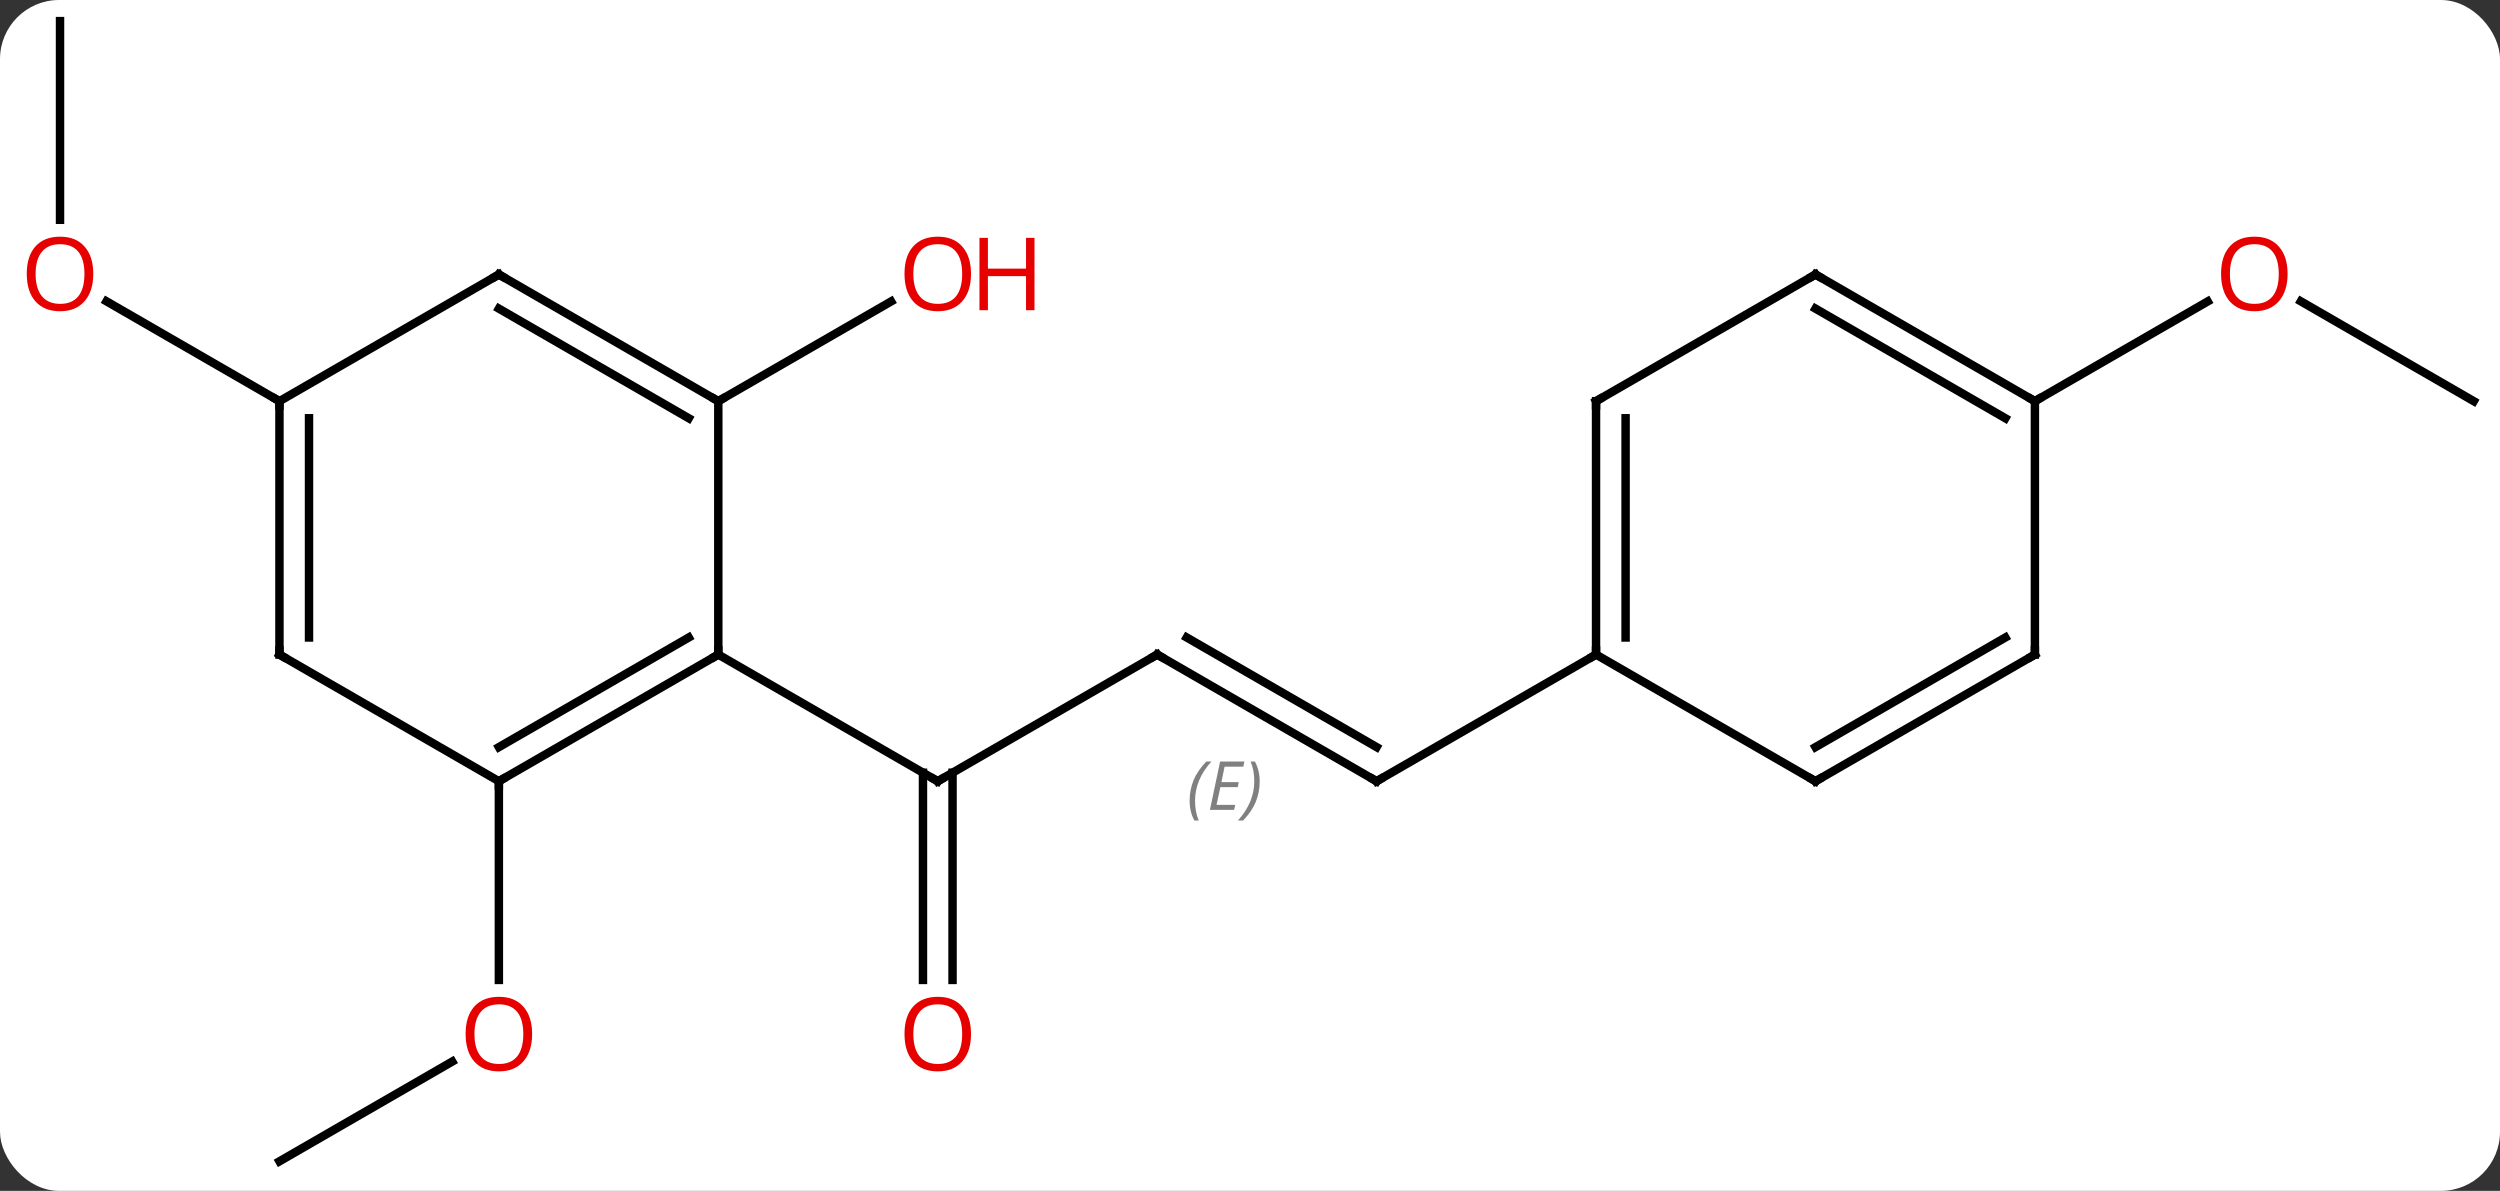 <svg width="296" viewBox="0 0 296 141" style="fill-opacity:1; color-rendering:auto; color-interpolation:auto; text-rendering:auto; stroke:black; stroke-linecap:square; stroke-miterlimit:10; shape-rendering:auto; stroke-opacity:1; fill:black; stroke-dasharray:none; font-weight:normal; stroke-width:1; font-family:'Open Sans'; font-style:normal; stroke-linejoin:miter; font-size:12; stroke-dashoffset:0; image-rendering:auto;" height="141" class="cas-substance-image" xmlns:xlink="http://www.w3.org/1999/xlink" xmlns="http://www.w3.org/2000/svg"><rect x="0" y="0" width="296" height="141" fill="#333333" stroke="none"/><svg class="cas-substance-single-component"><rect y="0" x="0" width="296" stroke="none" ry="7" rx="7" height="141" fill="white" class="cas-substance-group"/><svg y="0" x="0" width="296" viewBox="0 0 296 141" style="fill:black;" height="141" class="cas-substance-single-component-image"><svg><g><g transform="translate(150,70)" style="text-rendering:geometricPrecision; color-rendering:optimizeQuality; color-interpolation:linearRGB; stroke-linecap:butt; image-rendering:optimizeQuality;"><line y2="67.5" y1="55.689" x2="-116.913" x1="-96.456" style="fill:none;"/><line y2="22.5" y1="46.023" x2="-90.933" x1="-90.933" style="fill:none;"/><line y2="7.5" y1="22.5" x2="-12.99" x1="-38.97" style="fill:none;"/><line y2="46.023" y1="21.49" x2="-40.72" x1="-40.72" style="fill:none;"/><line y2="46.023" y1="21.49" x2="-37.22" x1="-37.22" style="fill:none;"/><line y2="7.5" y1="22.5" x2="-64.953" x1="-38.97" style="fill:none;"/><line y2="22.5" y1="7.5" x2="12.99" x1="-12.99" style="fill:none;"/><line y2="18.459" y1="5.479" x2="12.99" x1="-9.49" style="fill:none;"/></g><g transform="translate(150,70)" style="stroke-linecap:butt; font-size:8.4px; fill:gray; text-rendering:geometricPrecision; image-rendering:optimizeQuality; color-rendering:optimizeQuality; font-family:'Open Sans'; font-style:italic; stroke:gray; color-interpolation:linearRGB;"><path style="stroke:none;" d="M-9.148 24.824 Q-9.148 23.496 -8.679 22.371 Q-8.21 21.246 -7.179 20.168 L-6.569 20.168 Q-7.538 21.23 -8.023 22.402 Q-8.507 23.574 -8.507 24.809 Q-8.507 26.137 -8.069 27.152 L-8.585 27.152 Q-9.148 26.121 -9.148 24.824 ZM-3.884 25.887 L-6.744 25.887 L-5.54 20.168 L-2.666 20.168 L-2.791 20.777 L-5.009 20.777 L-5.384 22.605 L-3.337 22.605 L-3.447 23.199 L-5.509 23.199 L-5.962 25.293 L-3.744 25.293 L-3.884 25.887 ZM-0.853 22.512 Q-0.853 23.84 -1.329 24.973 Q-1.806 26.105 -2.821 27.152 L-3.431 27.152 Q-1.493 24.996 -1.493 22.512 Q-1.493 21.184 -1.931 20.168 L-1.415 20.168 Q-0.853 21.23 -0.853 22.512 Z"/><line y2="7.5" y1="22.5" x2="38.97" x1="12.99" style="fill:none; stroke:black;"/><line y2="-22.5" y1="-34.311" x2="-64.953" x1="-44.493" style="fill:none; stroke:black;"/><line y2="-67.5" y1="-43.977" x2="-142.893" x1="-142.893" style="fill:none; stroke:black;"/><line y2="-22.5" y1="-34.321" x2="-116.913" x1="-137.388" style="fill:none; stroke:black;"/><line y2="-22.5" y1="-34.321" x2="142.893" x1="122.418" style="fill:none; stroke:black;"/><line y2="-22.5" y1="-34.311" x2="90.933" x1="111.39" style="fill:none; stroke:black;"/><line y2="7.5" y1="22.5" x2="-64.953" x1="-90.933" style="fill:none; stroke:black;"/><line y2="5.479" y1="18.459" x2="-68.453" x1="-90.933" style="fill:none; stroke:black;"/><line y2="7.5" y1="22.5" x2="-116.913" x1="-90.933" style="fill:none; stroke:black;"/><line y2="-22.5" y1="7.5" x2="-64.953" x1="-64.953" style="fill:none; stroke:black;"/><line y2="-22.5" y1="7.5" x2="-116.913" x1="-116.913" style="fill:none; stroke:black;"/><line y2="-20.479" y1="5.479" x2="-113.413" x1="-113.413" style="fill:none; stroke:black;"/><line y2="-37.5" y1="-22.5" x2="-90.933" x1="-64.953" style="fill:none; stroke:black;"/><line y2="-33.459" y1="-20.479" x2="-90.933" x1="-68.453" style="fill:none; stroke:black;"/><line y2="-37.5" y1="-22.5" x2="-90.933" x1="-116.913" style="fill:none; stroke:black;"/><line y2="-22.5" y1="7.5" x2="38.97" x1="38.97" style="fill:none; stroke:black;"/><line y2="-20.479" y1="5.479" x2="42.47" x1="42.47" style="fill:none; stroke:black;"/><line y2="22.5" y1="7.5" x2="64.953" x1="38.97" style="fill:none; stroke:black;"/><line y2="-37.5" y1="-22.5" x2="64.953" x1="38.97" style="fill:none; stroke:black;"/><line y2="7.5" y1="22.5" x2="90.933" x1="64.953" style="fill:none; stroke:black;"/><line y2="5.479" y1="18.459" x2="87.433" x1="64.953" style="fill:none; stroke:black;"/><line y2="-22.5" y1="-37.5" x2="90.933" x1="64.953" style="fill:none; stroke:black;"/><line y2="-20.479" y1="-33.459" x2="87.433" x1="64.953" style="fill:none; stroke:black;"/><line y2="-22.5" y1="7.5" x2="90.933" x1="90.933" style="fill:none; stroke:black;"/></g><g transform="translate(150,70)" style="fill:rgb(230,0,0); text-rendering:geometricPrecision; color-rendering:optimizeQuality; image-rendering:optimizeQuality; font-family:'Open Sans'; stroke:rgb(230,0,0); color-interpolation:linearRGB;"><path style="stroke:none;" d="M-86.996 52.43 Q-86.996 54.492 -88.035 55.672 Q-89.074 56.852 -90.917 56.852 Q-92.808 56.852 -93.839 55.688 Q-94.871 54.523 -94.871 52.414 Q-94.871 50.32 -93.839 49.172 Q-92.808 48.023 -90.917 48.023 Q-89.058 48.023 -88.027 49.195 Q-86.996 50.367 -86.996 52.43 ZM-93.824 52.43 Q-93.824 54.164 -93.081 55.07 Q-92.339 55.977 -90.917 55.977 Q-89.496 55.977 -88.769 55.078 Q-88.042 54.18 -88.042 52.43 Q-88.042 50.695 -88.769 49.805 Q-89.496 48.914 -90.917 48.914 Q-92.339 48.914 -93.081 49.812 Q-93.824 50.711 -93.824 52.43 Z"/></g><g transform="translate(150,70)" style="stroke-linecap:butt; text-rendering:geometricPrecision; color-rendering:optimizeQuality; image-rendering:optimizeQuality; font-family:'Open Sans'; color-interpolation:linearRGB; stroke-miterlimit:5;"><path style="fill:none;" d="M-38.537 22.25 L-38.97 22.5 L-39.403 22.25"/><path style="fill:none;" d="M-13.423 7.75 L-12.99 7.5 L-12.557 7.75"/><path style="fill:rgb(230,0,0); stroke:none;" d="M-35.032 52.43 Q-35.032 54.492 -36.072 55.672 Q-37.111 56.852 -38.954 56.852 Q-40.845 56.852 -41.876 55.688 Q-42.907 54.523 -42.907 52.414 Q-42.907 50.32 -41.876 49.172 Q-40.845 48.023 -38.954 48.023 Q-37.095 48.023 -36.064 49.195 Q-35.032 50.367 -35.032 52.43 ZM-41.861 52.43 Q-41.861 54.164 -41.118 55.07 Q-40.376 55.977 -38.954 55.977 Q-37.532 55.977 -36.806 55.078 Q-36.079 54.18 -36.079 52.43 Q-36.079 50.695 -36.806 49.805 Q-37.532 48.914 -38.954 48.914 Q-40.376 48.914 -41.118 49.812 Q-41.861 50.711 -41.861 52.43 Z"/><path style="fill:none;" d="M12.557 22.25 L12.99 22.5 L13.423 22.25"/><path style="fill:rgb(230,0,0); stroke:none;" d="M-35.032 -37.57 Q-35.032 -35.508 -36.072 -34.328 Q-37.111 -33.148 -38.954 -33.148 Q-40.845 -33.148 -41.876 -34.312 Q-42.907 -35.477 -42.907 -37.586 Q-42.907 -39.68 -41.876 -40.828 Q-40.845 -41.977 -38.954 -41.977 Q-37.095 -41.977 -36.064 -40.805 Q-35.032 -39.633 -35.032 -37.57 ZM-41.861 -37.57 Q-41.861 -35.836 -41.118 -34.93 Q-40.376 -34.023 -38.954 -34.023 Q-37.532 -34.023 -36.806 -34.922 Q-36.079 -35.82 -36.079 -37.57 Q-36.079 -39.305 -36.806 -40.195 Q-37.532 -41.086 -38.954 -41.086 Q-40.376 -41.086 -41.118 -40.188 Q-41.861 -39.289 -41.861 -37.57 Z"/><path style="fill:rgb(230,0,0); stroke:none;" d="M-27.517 -33.273 L-28.517 -33.273 L-28.517 -37.305 L-33.032 -37.305 L-33.032 -33.273 L-34.032 -33.273 L-34.032 -41.836 L-33.032 -41.836 L-33.032 -38.195 L-28.517 -38.195 L-28.517 -41.836 L-27.517 -41.836 L-27.517 -33.273 Z"/><path style="fill:rgb(230,0,0); stroke:none;" d="M-138.956 -37.57 Q-138.956 -35.508 -139.995 -34.328 Q-141.034 -33.148 -142.877 -33.148 Q-144.768 -33.148 -145.799 -34.312 Q-146.831 -35.477 -146.831 -37.586 Q-146.831 -39.68 -145.799 -40.828 Q-144.768 -41.977 -142.877 -41.977 Q-141.018 -41.977 -139.987 -40.805 Q-138.956 -39.633 -138.956 -37.57 ZM-145.784 -37.57 Q-145.784 -35.836 -145.041 -34.93 Q-144.299 -34.023 -142.877 -34.023 Q-141.456 -34.023 -140.729 -34.922 Q-140.002 -35.82 -140.002 -37.57 Q-140.002 -39.305 -140.729 -40.195 Q-141.456 -41.086 -142.877 -41.086 Q-144.299 -41.086 -145.041 -40.188 Q-145.784 -39.289 -145.784 -37.57 Z"/><path style="fill:rgb(230,0,0); stroke:none;" d="M120.85 -37.57 Q120.85 -35.508 119.811 -34.328 Q118.772 -33.148 116.929 -33.148 Q115.038 -33.148 114.007 -34.312 Q112.975 -35.477 112.975 -37.586 Q112.975 -39.68 114.007 -40.828 Q115.038 -41.977 116.929 -41.977 Q118.788 -41.977 119.819 -40.805 Q120.85 -39.633 120.85 -37.57 ZM114.022 -37.57 Q114.022 -35.836 114.765 -34.93 Q115.507 -34.023 116.929 -34.023 Q118.35 -34.023 119.077 -34.922 Q119.804 -35.82 119.804 -37.57 Q119.804 -39.305 119.077 -40.195 Q118.35 -41.086 116.929 -41.086 Q115.507 -41.086 114.765 -40.188 Q114.022 -39.289 114.022 -37.57 Z"/><path style="fill:none;" d="M-90.5 22.25 L-90.933 22.5 L-90.933 23"/><path style="fill:none;" d="M-65.386 7.75 L-64.953 7.5 L-64.953 7"/><path style="fill:none;" d="M-116.48 7.75 L-116.913 7.5 L-116.913 7"/><path style="fill:none;" d="M-65.386 -22.75 L-64.953 -22.5 L-64.52 -22.75"/><path style="fill:none;" d="M-116.913 -22 L-116.913 -22.5 L-117.346 -22.75"/><path style="fill:none;" d="M-90.5 -37.25 L-90.933 -37.5 L-91.366 -37.25"/><path style="fill:none;" d="M38.97 7 L38.97 7.5 L38.537 7.75"/><path style="fill:none;" d="M38.97 -22 L38.97 -22.5 L39.403 -22.75"/><path style="fill:none;" d="M64.52 22.25 L64.953 22.5 L65.386 22.25"/><path style="fill:none;" d="M64.52 -37.25 L64.953 -37.5 L65.386 -37.25"/><path style="fill:none;" d="M90.5 7.75 L90.933 7.5 L90.933 7"/><path style="fill:none;" d="M90.5 -22.75 L90.933 -22.5 L91.366 -22.75"/></g></g></svg></svg></svg></svg>